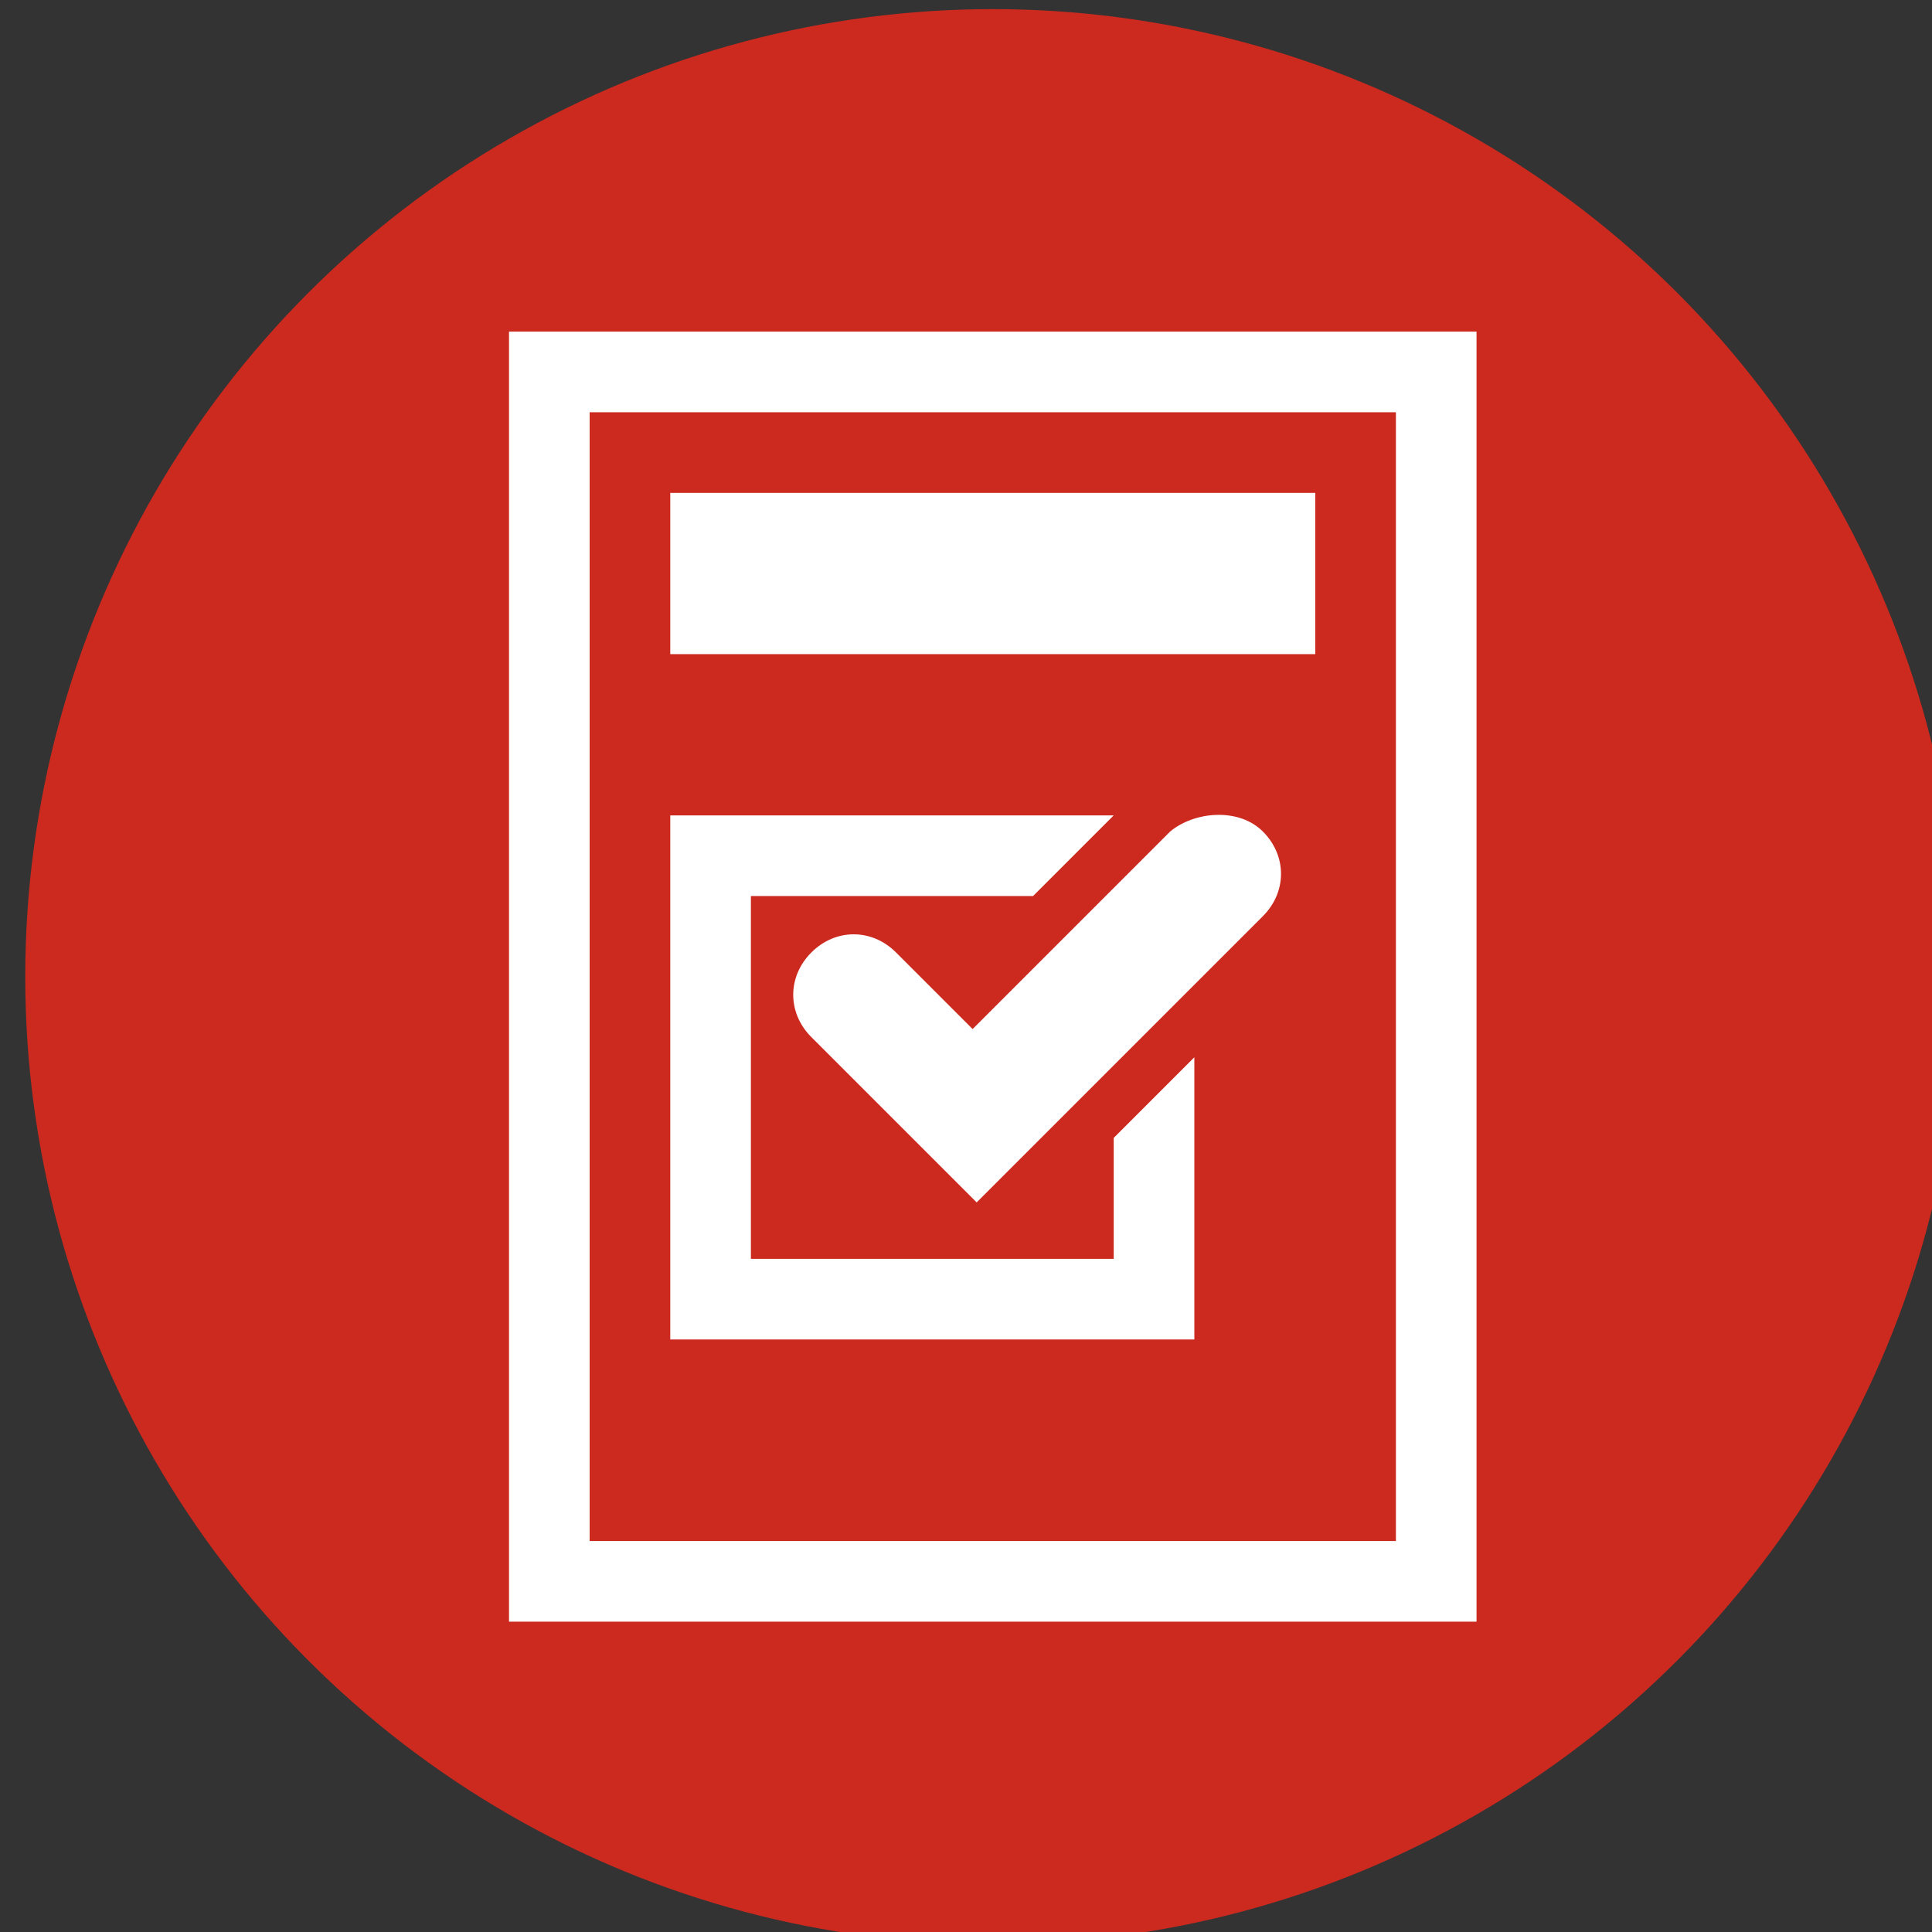 <?xml version="1.0" encoding="UTF-8" standalone="no"?>
<!-- Created with Inkscape (http://www.inkscape.org/) -->

<svg
   xmlns:dc="http://purl.org/dc/elements/1.1/"
   xmlns:cc="http://creativecommons.org/ns#"
   xmlns:rdf="http://www.w3.org/1999/02/22-rdf-syntax-ns#"
   xmlns:svg="http://www.w3.org/2000/svg"
   xmlns="http://www.w3.org/2000/svg"
   xmlns:sodipodi="http://sodipodi.sourceforge.net/DTD/sodipodi-0.dtd"
   xmlns:inkscape="http://www.inkscape.org/namespaces/inkscape"
   width="12.7mm"
   height="12.7mm"
   viewBox="0 0 12.7 12.7"
   version="1.1"
   id="svg158"
   inkscape:version="0.92.2 (5c3e80d, 2017-08-06)"
   sodipodi:docname="108.svg">
  <rect x="0" y="0" width="12.7" height="12.7" fill="#333333" stroke="none"/>
  <defs
     id="defs152" />
  <sodipodi:namedview
     id="base"
     pagecolor="#ffffff"
     bordercolor="#666666"
     borderopacity="1.0"
     inkscape:pageopacity="0.0"
     inkscape:pageshadow="2"
     inkscape:zoom="0.7"
     inkscape:cx="-107.14289"
     inkscape:cy="144.28573"
     inkscape:document-units="mm"
     inkscape:current-layer="layer1"
     showgrid="false"
     fit-margin-top="0"
     fit-margin-left="0"
     fit-margin-right="0"
     fit-margin-bottom="0"
     inkscape:pagecheckerboard="true"
     inkscape:window-width="1360"
     inkscape:window-height="706"
     inkscape:window-x="-8"
     inkscape:window-y="-8"
     inkscape:window-maximized="1" />
  <g
     inkscape:label="Layer 1"
     inkscape:groupmode="layer"
     id="layer1"
     transform="translate(32.472,-227.759)">
    <g
       transform="matrix(0.265,0,0,0.265,-138.306,189.659)"
       id="g258">
      <g
         id="i17"
         class="top-level-node"
         transform="translate(400,144)">
        <g
           id="g82">
          <g
             id="g80">
            <circle
               cx="24"
               cy="24"
               r="24"
               id="circle78"
               style="fill:#cc291f" />
          </g>
        </g>
      </g>
      <g
         id="i34"
         class="top-level-node"
         transform="translate(408,152)">
        <g
           id="g199">
          <g
             id="g197">
            <g
               id="g195">
              <path
                 d="M 4,0 V 32 H 28 V 0 Z M 26,30 H 6 V 2 h 20 z"
                 id="path187"
                 inkscape:connector-curvature="0"
                 style="fill:#ffffff" />
              <polygon
                 points="8,25 21,25 21,18 19,20 19,23 10,23 10,14 17,14 19,12 8,12 "
                 id="polygon189"
                 style="fill:#ffffff" />
              <path
                 d="m 20.4,12.4 -4.9,4.9 -1.9,-1.9 c -0.6,-0.6 -1.5,-0.6 -2.1,0 -0.6,0.6 -0.6,1.5 0,2.1 l 4.1,4.1 7.1,-7.1 c 0.6,-0.6 0.6,-1.5 0,-2.1 -0.6,-0.6 -1.7,-0.5 -2.3,0 z"
                 id="path191"
                 inkscape:connector-curvature="0"
                 style="fill:#ffffff" />
              <rect
                 x="8"
                 y="4"
                 width="16"
                 height="4"
                 id="rect193"
                 style="fill:#ffffff" />
            </g>
          </g>
        </g>
      </g>
    </g>
  </g>
</svg>

